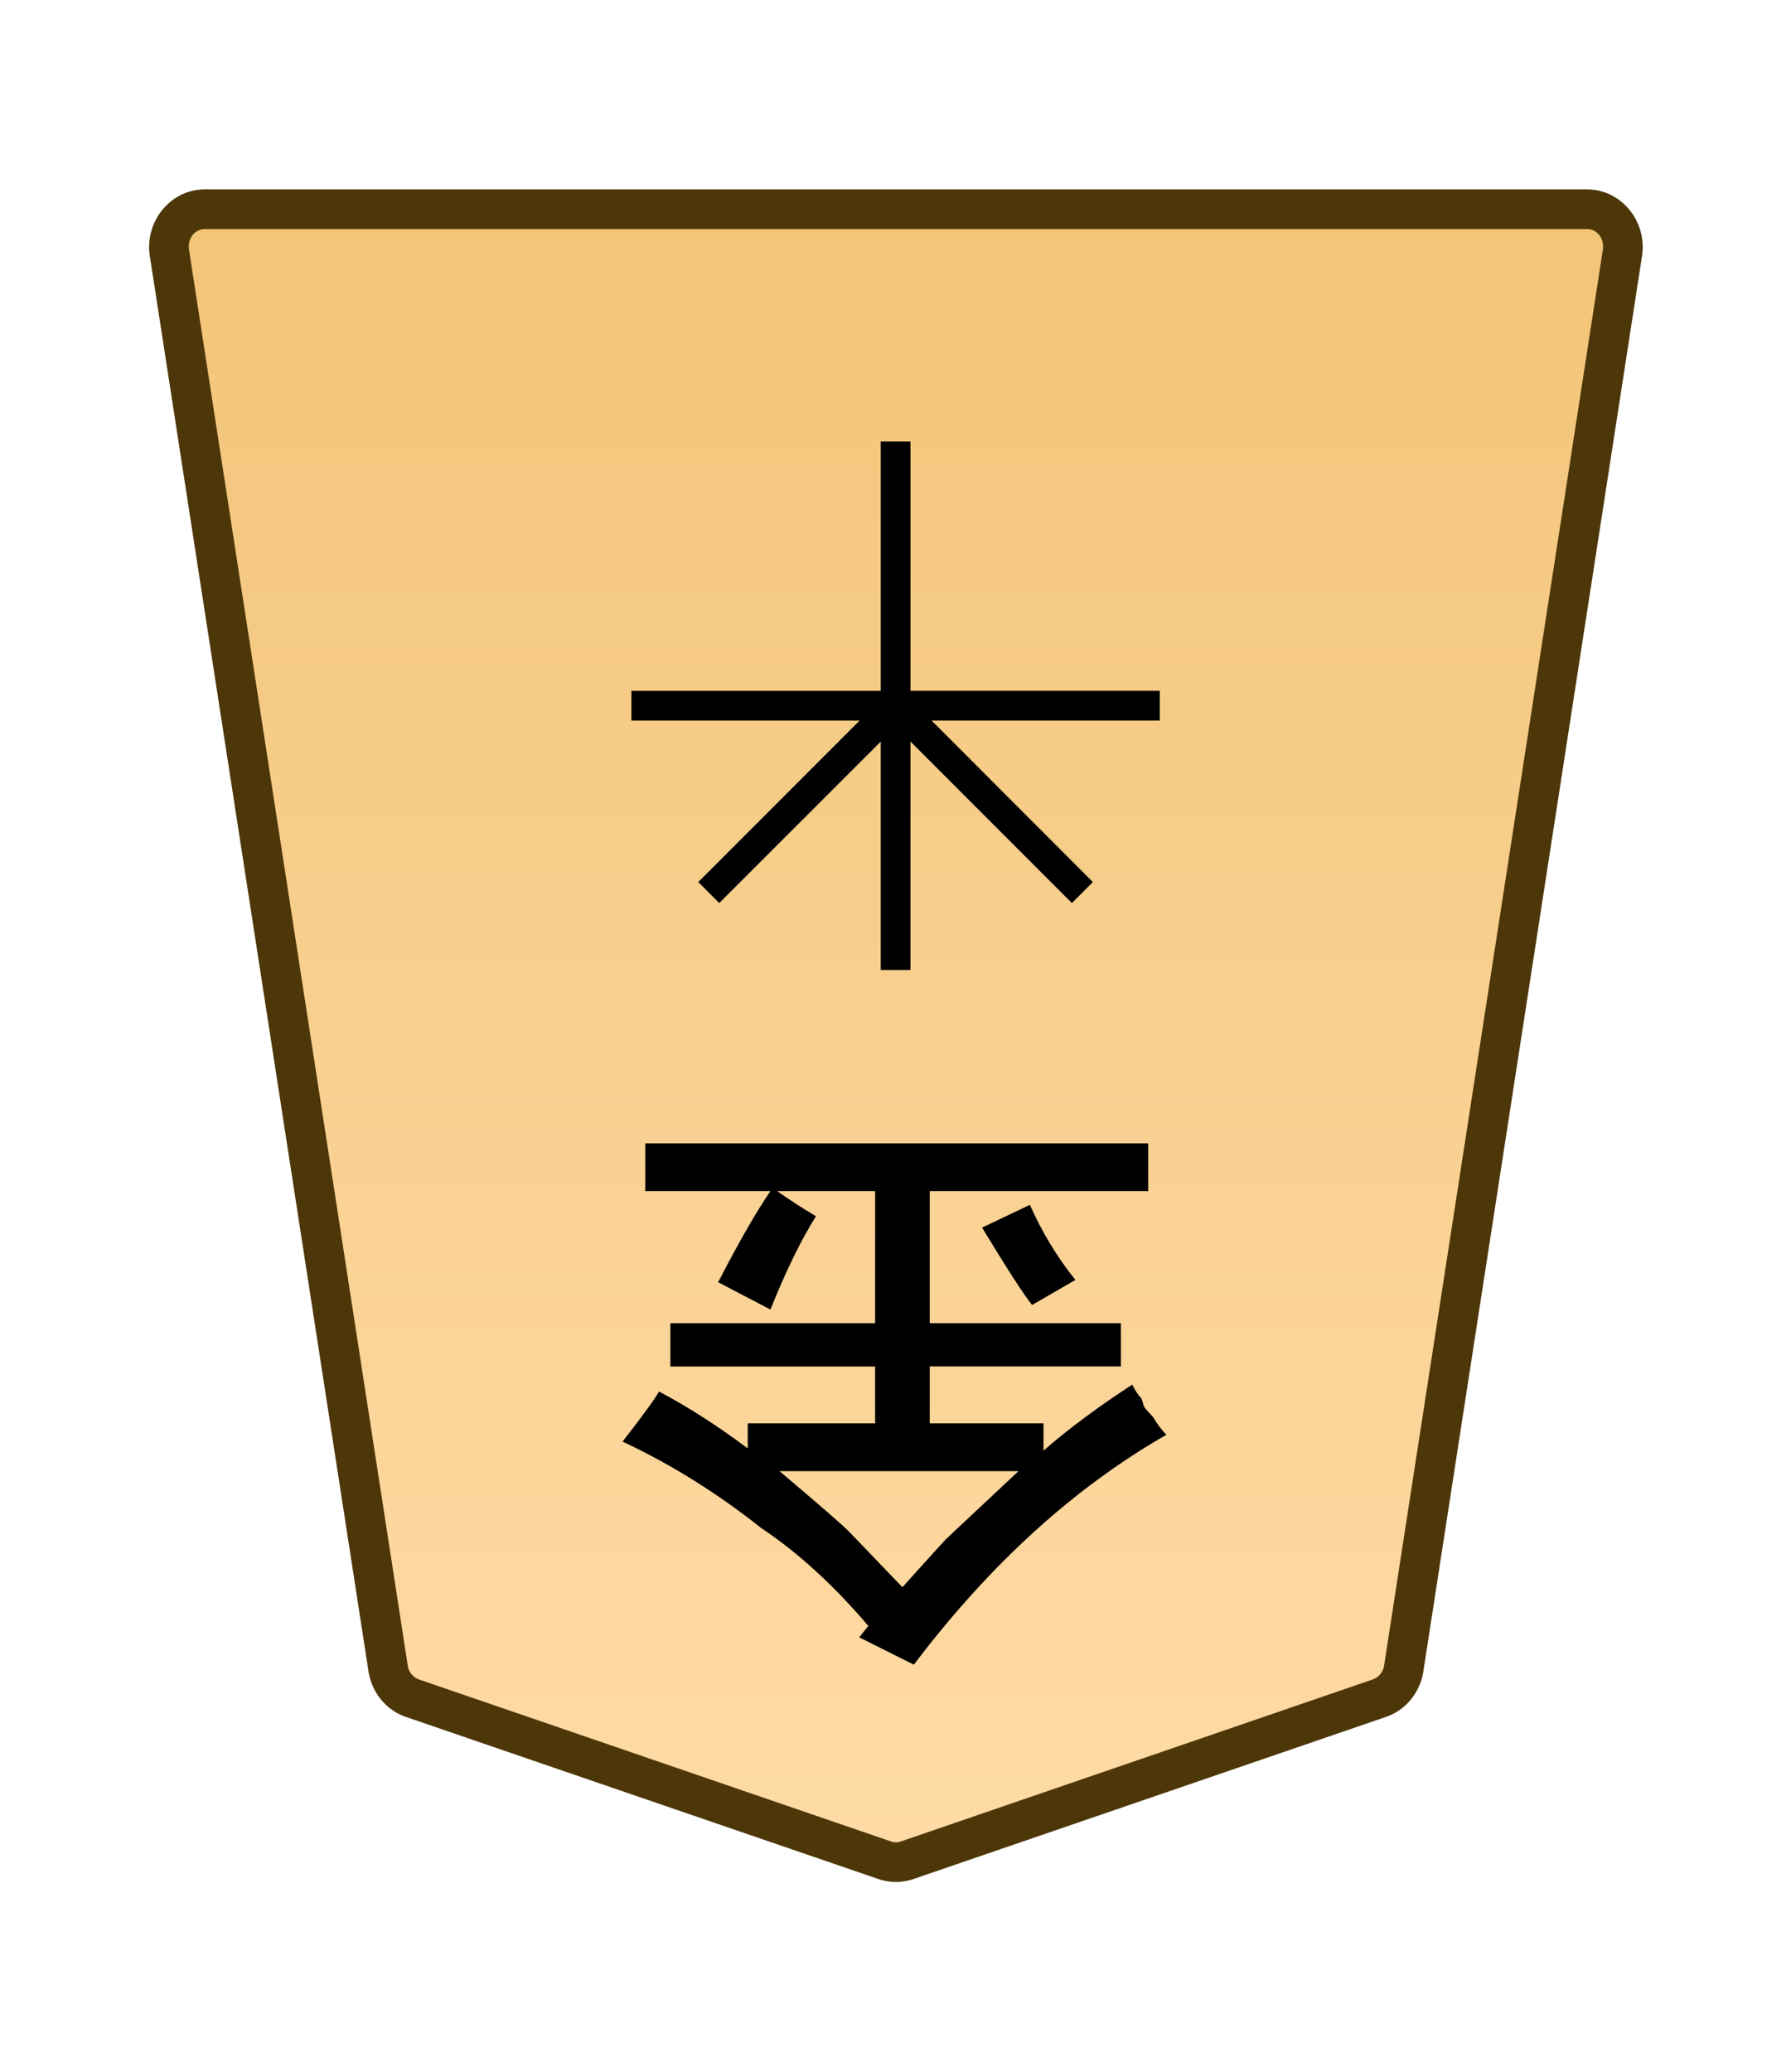 <svg xmlns="http://www.w3.org/2000/svg" xmlns:xlink="http://www.w3.org/1999/xlink" width="102.489" height="118.522" viewBox="0 0 27.117 31.359"><defs><linearGradient xlink:href="#a" id="c" x1="-375.47" x2="-375.47" y1="-24.087" y2="48.478" gradientTransform="rotate(180 -214.122 -8.103)" gradientUnits="userSpaceOnUse"/><linearGradient id="a"><stop offset="0" style="stop-color:#ffdba6;stop-opacity:1"/><stop offset="1" style="stop-color:#f2c478;stop-opacity:1"/></linearGradient><clipPath id="b" clipPathUnits="userSpaceOnUse"><path d="M-389.246 1275.536H2445.4V-1559.11H-389.246Z"/></clipPath></defs><g clip-path="url(#b)" transform="matrix(-.353 0 0 .353 6.243 25.7)"><path d="m0 0-20.266 6.952a1.47 1.47 0 0 1-.952 0L-41.484 0a1.59 1.59 0 0 1-1.038-1.274l-9.381-60.689c-.151-.981.569-1.871 1.515-1.871H8.905c.945 0 1.666.89 1.514 1.871L1.038-1.274A1.59 1.59 0 0 1 0 0" style="color:#000;fill:url(#c);stroke-miterlimit:10;-inkscape-stroke:none"/><path d="M-50.389-64.684c-1.479 0-2.58 1.39-2.355 2.85l9.38 60.69c.139.893.747 1.655 1.604 1.949l20.266 6.95a2.32 2.32 0 0 0 1.504 0L.275.806C1.134.51 1.741-.252 1.88-1.145l9.38-60.687c.227-1.46-.876-2.852-2.355-2.852h-29.646Zm0 1.7H8.904c.411 0 .752.388.674.89L.198-1.404a.74.74 0 0 1-.473.6l-20.266 6.952a.6.6 0 0 1-.4 0L-41.207-.805a.75.75 0 0 1-.475-.6l-9.38-60.689c-.077-.502.261-.89.673-.89" style="color:#000;fill:#4d3608;stroke-miterlimit:10;-inkscape-stroke:none"/></g><path d="M13.785 6.68v8h-.45v-8Z" style="color:#000;fill:#000 icc-color(sRGB-IEC61966-2,.1,0,0,0);stroke-width:.353;stroke-miterlimit:10;-inkscape-stroke:none"/><path d="M17.56 10.454v.451h-8v-.45z" style="color:#000;fill:#000 icc-color(sRGB-IEC61966-2,.1,0,0,0);stroke-width:.353;stroke-miterlimit:10;-inkscape-stroke:none"/><path d="m13.72 10.52 2.827 2.829-.318.318-2.828-2.828z" style="color:#000;fill:#000 icc-color(sRGB-IEC61966-2,.1,0,0,0);stroke-width:.353;stroke-miterlimit:10;-inkscape-stroke:none"/><path d="m13.4 10.52.32.319-2.83 2.828-.318-.318z" style="color:#000;fill:#000 icc-color(sRGB-IEC61966-2,.1,0,0,0);stroke-width:.353;stroke-miterlimit:10;-inkscape-stroke:none"/><path d="m16.282 19.371-.655.379q-.172-.207-.758-1.171l.724-.345q.275.62.689 1.137m-2.619 4.65q.62-.688.655-.723l1.102-1.033h-3.617q.896.758 1.033.896.035.034.827.86m.173 1.172-.827-.413.138-.173q-.793-.93-1.62-1.48-.999-.793-2.101-1.31.482-.62.551-.758.655.345 1.344.861v-.379h1.929v-.86h-3.1v-.655h3.1v-1.999h-1.482q.242.173.586.38-.344.55-.689 1.412l-.792-.414q.482-.93.792-1.378H9.77v-.723h7.614v.723h-3.307v1.999h2.894v.654h-2.894v.861h1.722v.414q.551-.483 1.344-1 .069.139.138.207l.034.104q0 .034.138.172.103.172.207.276-2.102 1.205-3.824 3.48" aria-label="金" style="fill:#000 icc-color(sRGB-IEC61966-2,.1,0,0,0);stroke-width:.353"/></svg>